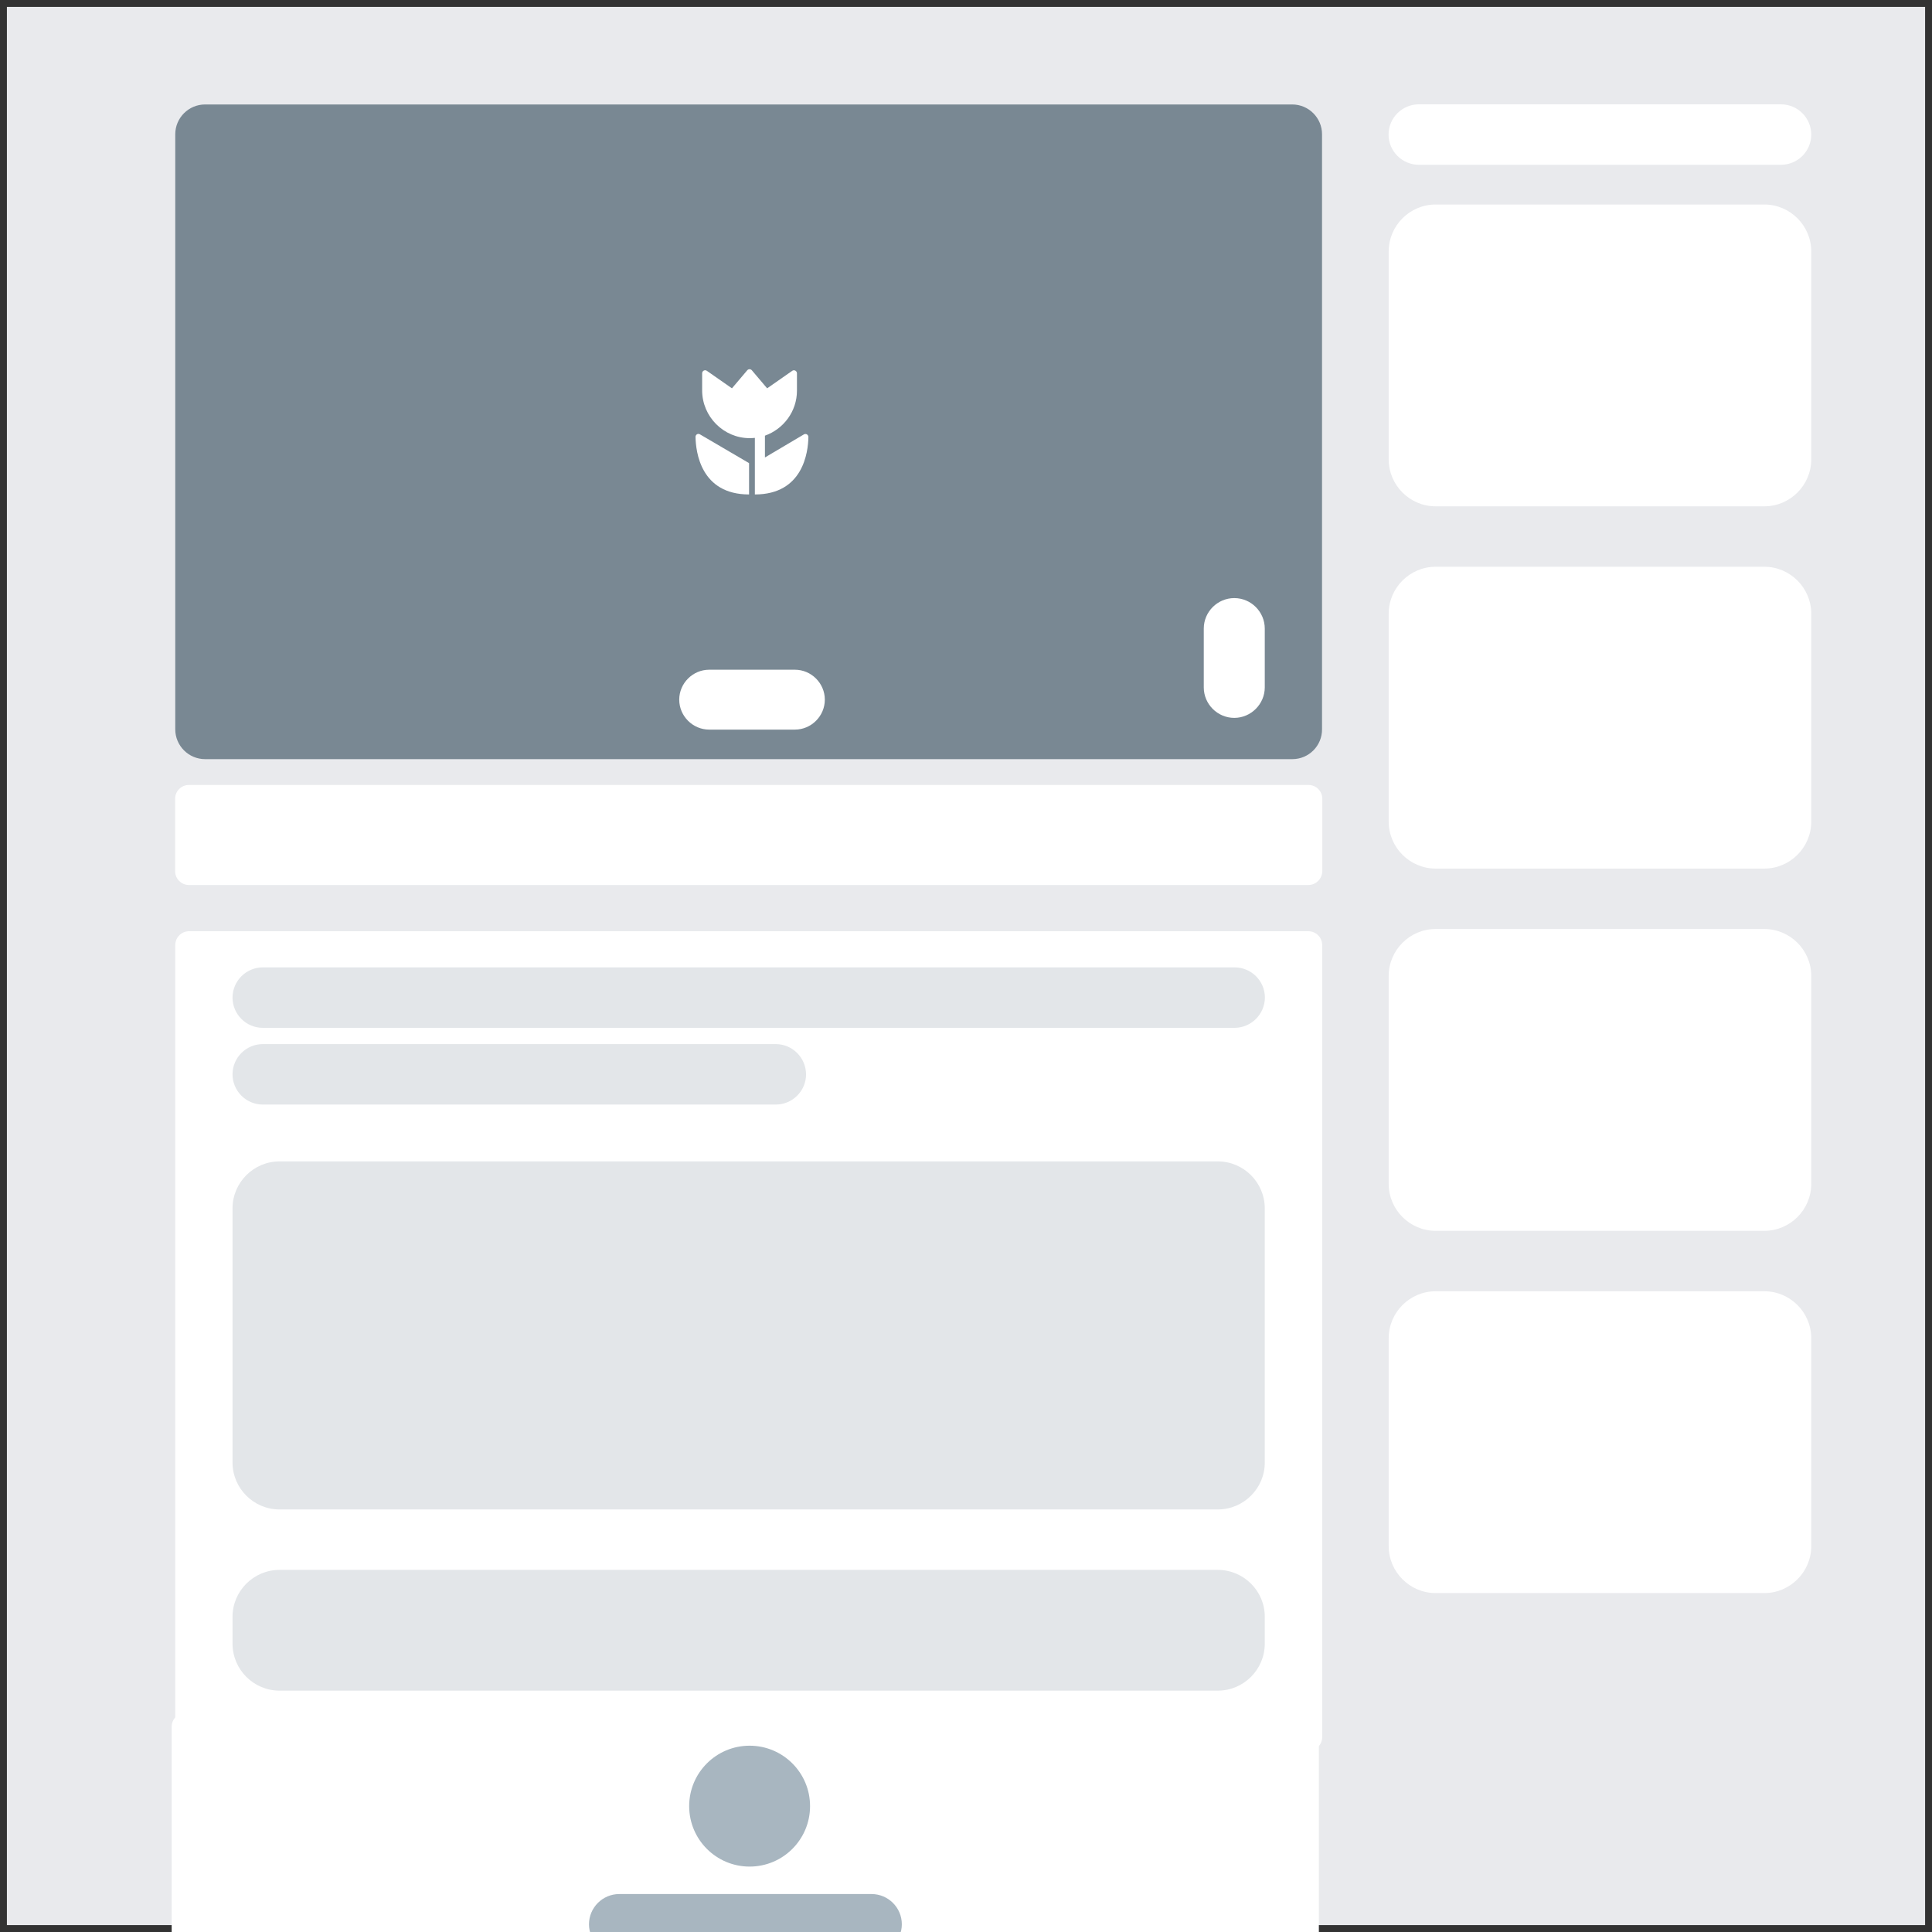 <?xml version="1.0" encoding="utf-8"?>
<!-- Generator: Adobe Illustrator 23.0.0, SVG Export Plug-In . SVG Version: 6.00 Build 0)  -->
<svg version="1.1" id="Layer_1" xmlns="http://www.w3.org/2000/svg" xmlns:xlink="http://www.w3.org/1999/xlink" x="0px" y="0px"
	 viewBox="0 0 140 140" style="enable-background:new 0 0 140 140;" xml:space="preserve">
<rect x="0" y="0" width="140" height="140" fill="#333333" stroke="none"/>
<style type="text/css">
	.st0{fill:#E9EAED;}
	.st1{fill:#A8B6C0;}
	.st2{fill:#798893;}
	.st3{fill:#FFFFFF;}
	.st4{fill:#e3e6e9;}
</style>
<g>
	<rect x="0.5" y="0.5" class="st0" width="139" height="139"/>
	
</g>
<g>
	<path class="st2" d="M93.65,55.01H14.86c-1.19,0-2.16-0.97-2.16-2.16V9.73c0-1.19,0.97-2.16,2.16-2.16h78.78
		c1.19,0,2.16,0.97,2.16,2.16v43.11C95.81,54.04,94.84,55.01,93.65,55.01z"/>
</g>
<path class="st3" d="M94.81,126.88H13.7c-0.55,0-1-0.45-1-1v-57.4c0-0.55,0.45-1,1-1h81.11c0.55,0,1,0.45,1,1v57.4
	C95.81,126.43,95.36,126.88,94.81,126.88z"/>
<path class="st3" d="M94.57,146H13.44c-0.55,0-1-0.45-1-1v-19.88c0-0.55,0.45-1,1-1h81.13c0.55,0,1,0.45,1,1V145
	C95.57,145.55,95.12,146,94.57,146z"/>
<path class="st3" d="M94.81,64.13H13.69c-0.55,0-1-0.45-1-1v-5.25c0-0.55,0.45-1,1-1h81.13c0.55,0,1,0.45,1,1v5.25
	C95.81,63.68,95.36,64.13,94.81,64.13z"/>
<path class="st3" d="M94.57,172.25H13.44c-0.55,0-1-0.45-1-1v-19.88c0-0.55,0.45-1,1-1h81.13c0.55,0,1,0.45,1,1v19.88
	C95.57,171.8,95.12,172.25,94.57,172.25z"/>
<path class="st4" d="M89.46,74.48H19.04c-1.2,0-2.19-0.98-2.19-2.19v0c0-1.2,0.98-2.19,2.19-2.19h70.43c1.2,0,2.19,0.98,2.19,2.19v0
	C91.65,73.5,90.66,74.48,89.46,74.48z"/>
<path class="st4" d="M56.22,75.66H19.04c-1.2,0-2.19,0.98-2.19,2.19v0c0,1.2,0.98,2.19,2.19,2.19h37.18c1.2,0,2.19-0.98,2.19-2.19v0
	C58.4,76.64,57.42,75.66,56.22,75.66z"/>
<path class="st4" d="M88.25,109.38h-68c-1.87,0-3.4-1.53-3.4-3.4V87.56c0-1.87,1.53-3.4,3.4-3.4h68c1.87,0,3.4,1.53,3.4,3.4v18.41
	C91.66,107.85,90.12,109.38,88.25,109.38z"/>
<path class="st4" d="M88.25,113.76h-68c-1.87,0-3.4,1.53-3.4,3.4v1.95c0,1.87,1.53,3.4,3.4,3.4h68c1.87,0,3.4-1.53,3.4-3.4v-1.95
	C91.66,115.29,90.12,113.76,88.25,113.76z"/>
<path class="st1" d="M63.16,141.63H44.87c-1.2,0-2.19-0.98-2.19-2.19l0,0c0-1.2,0.98-2.19,2.19-2.19h18.29
	c1.2,0,2.19,0.98,2.19,2.19l0,0C65.35,140.64,64.36,141.63,63.16,141.63z"/>
<path class="st4" d="M89.53,156.81H19.1c-1.2,0-2.19-0.98-2.19-2.19l0,0c0-1.2,0.98-2.19,2.19-2.19h70.44c1.2,0,2.19,0.98,2.19,2.19
	l0,0C91.72,155.83,90.74,156.81,89.53,156.81z"/>
<path class="st4" d="M30.13,158.06h-5.67c-1.87,0-3.4,1.53-3.4,3.4v6.32c0,1.87,1.53,3.4,3.4,3.4h5.67c1.87,0,3.4-1.53,3.4-3.4
	v-6.32C33.53,159.59,32,158.06,30.13,158.06z"/>
<path class="st4" d="M46.76,158.06h-5.67c-1.87,0-3.4,1.53-3.4,3.4v6.32c0,1.87,1.53,3.4,3.4,3.4h5.67c1.87,0,3.4-1.53,3.4-3.4
	v-6.32C50.16,159.59,48.63,158.06,46.76,158.06z"/>
<path class="st4" d="M63.38,158.06h-5.67c-1.87,0-3.4,1.53-3.4,3.4v6.32c0,1.87,1.53,3.4,3.4,3.4h5.67c1.87,0,3.4-1.53,3.4-3.4
	v-6.32C66.78,159.59,65.25,158.06,63.38,158.06z"/>
<path class="st4" d="M80.01,158.06h-5.67c-1.87,0-3.4,1.53-3.4,3.4v6.32c0,1.87,1.53,3.4,3.4,3.4h5.67c1.87,0,3.4-1.53,3.4-3.4
	v-6.32C83.41,159.59,81.88,158.06,80.01,158.06z"/>
<path class="st3" d="M129.06,11.94h-26.25c-1.2,0-2.19-0.98-2.19-2.19v0c0-1.2,0.98-2.19,2.19-2.19h26.25c1.2,0,2.19,0.98,2.19,2.19
	v0C131.25,10.96,130.27,11.94,129.06,11.94z"/>
<path class="st3" d="M127.85,36.69h-23.82c-1.87,0-3.4-1.53-3.4-3.4V18.22c0-1.87,1.53-3.4,3.4-3.4h23.82c1.87,0,3.4,1.53,3.4,3.4
	v15.07C131.25,35.16,129.72,36.69,127.85,36.69z"/>
<path class="st3" d="M127.85,62.94h-23.82c-1.87,0-3.4-1.53-3.4-3.4V44.47c0-1.87,1.53-3.4,3.4-3.4h23.82c1.87,0,3.4,1.53,3.4,3.4
	v15.07C131.25,61.41,129.72,62.94,127.85,62.94z"/>
<path class="st3" d="M127.85,89.19h-23.82c-1.87,0-3.4-1.53-3.4-3.4V70.72c0-1.87,1.53-3.4,3.4-3.4h23.82c1.87,0,3.4,1.53,3.4,3.4
	v15.07C131.25,87.66,129.72,89.19,127.85,89.19z"/>
<path class="st3" d="M127.85,115.44h-23.82c-1.87,0-3.4-1.53-3.4-3.4V96.97c0-1.87,1.53-3.4,3.4-3.4h23.82c1.87,0,3.4,1.53,3.4,3.4
	v15.07C131.25,113.91,129.72,115.44,127.85,115.44z"/>
<circle class="st1" cx="54.32" cy="130.88" r="4.38"/>
<g>
	<path class="st3" d="M57.75,28.31v-1.26c0-0.17-0.2-0.28-0.34-0.18l-1.82,1.27l-1.11-1.31c-0.09-0.1-0.24-0.1-0.33,0l-1.11,1.31
		l-1.82-1.27c-0.14-0.1-0.34,0-0.34,0.18v1.24c0,1.9,1.56,3.47,3.46,3.46c0.12,0,0.24-0.01,0.36-0.02v4.1c3.5,0,3.86-3.07,3.88-4.16
		c0-0.17-0.18-0.28-0.33-0.19l-2.82,1.67v-1.58C56.78,31.09,57.75,29.81,57.75,28.31z"/>
	<path class="st3" d="M50.4,31.66c0.02,1.09,0.38,4.17,3.88,4.17v-2.27l-3.55-2.08C50.58,31.38,50.4,31.49,50.4,31.66z"/>
</g>
<path class="st3" d="M89.44,52.02L89.44,52.02c-1.22,0-2.21-1-2.21-2.21v-4.26c0-1.22,1-2.21,2.21-2.21l0,0c1.22,0,2.21,1,2.21,2.21
	v4.26C91.65,51.02,90.65,52.02,89.44,52.02z"/>
<path class="st3" d="M57.6,52.87h-6.21c-1.19,0-2.17-0.98-2.17-2.17v0c0-1.19,0.98-2.17,2.17-2.17h6.21c1.19,0,2.17,0.98,2.17,2.17
	v0C59.77,51.89,58.79,52.87,57.6,52.87z"/>
</svg>
